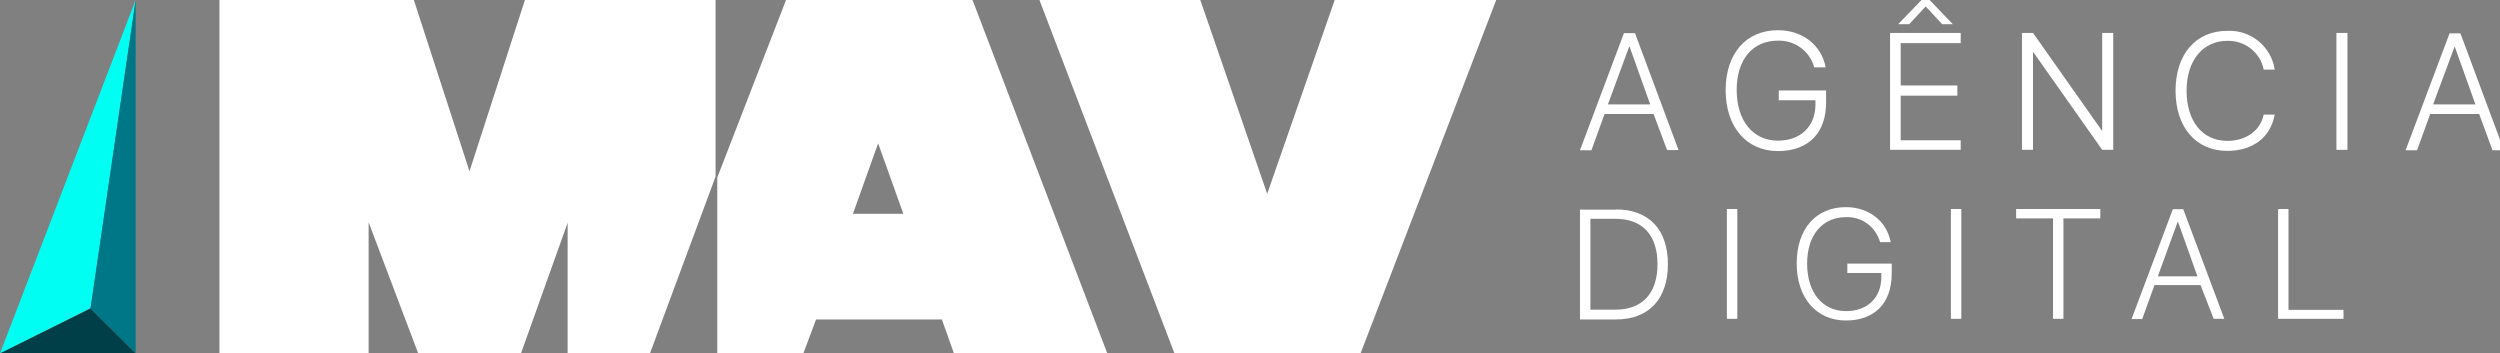 <?xml version="1.0" encoding="utf-8"?>
<!-- Generator: Adobe Illustrator 27.5.0, SVG Export Plug-In . SVG Version: 6.00 Build 0)  -->
<svg version="1.1" id="Camada_2_00000102502575908613346880000015684634074713453449_"
	 xmlns="http://www.w3.org/2000/svg" xmlns:xlink="http://www.w3.org/1999/xlink" x="0px" y="0px" viewBox="0 0 1199.7 169.6"
	 style="enable-background:new 0 0 1199.7 169.6;" xml:space="preserve">
<rect x="0" y="0" width="1199.7" height="169.6" fill="#808080" stroke="none"/>
<style type="text/css">
	.st0{fill:#FFFFFF;}
	.st1{fill:#00FFF2;}
	.st2{fill:#007787;}
	.st3{fill:#003F47;}
</style>
<g id="Camada_3">
	<g>
		<polygon class="st0" points="251.9,0 225.3,82.2 198.6,0 105.3,0 105.3,169.6 176.9,169.6 176.9,106.7 200.7,169.6 250,169.6 
			272.4,106.9 272.4,169.6 311.9,169.6 343.4,84.7 343.4,0 		"/>
		<path class="st0" d="M466.7,0h-89.5l-33,85.2v84.4h41.3l6.1-16.3H452l5.7,16.1h73.6L466.7,0z M409.3,102.6l12.1-33.8l12.1,33.8
			H409.3L409.3,102.6z"/>
		<path class="st0" d="M576,0l32.1,93l32.4-93H718l-65.1,169.6h-89.3L498.8,0H576L576,0z"/>
		<g>
			<path class="st1" d="M43.5,147.8L65.1,0L0,169.6L43.5,147.8L43.5,147.8z"/>
			<path class="st2" d="M65.1,169.6V0L43.4,148.1L65.1,169.6L65.1,169.6z"/>
			<path class="st3" d="M65.1,169.6l-21.7-21.5L0,169.6H65.1z"/>
		</g>
	</g>
</g>
<g>
	<g>
		<path class="st0" d="M793.5,54.7H770l-6.3,17.4h-5.5l21.1-56.2h5.3l20.9,56.1h-5.5L793.5,54.7z M771.6,50.1h20.3l-9.9-27.7h-0.2
			L771.6,50.1z"/>
		<path class="st0" d="M853.2,72.5c-15.2,0-25.1-11.7-25.1-29.2s9.7-28.8,25.1-28.8c11.7,0,20.9,7.1,22.9,17.8h-5.5
			c-2.1-7.8-9.3-13-17.4-12.8c-12.2,0-19.8,9.1-19.8,23.7s7.7,24.3,19.8,24.3c10.9,0,18-6.9,18-17.4v-2h-17.6v-4.7h22.7v5.3
			C876.5,63.8,867.8,72.5,853.2,72.5z"/>
		<path class="st0" d="M940.9,71.9h-33.9V15.8h33.9v4.9h-28.8v20.3h27.2v4.9h-27.2v21.4h28.8V71.9z M926,0l11.1,11.6H932l-7.9-8.5
			l0,0l-7.9,8.5h-5.3L922.1,0L926,0z"/>
		<path class="st0" d="M970.3,71.9V15.8h5.3l33,46.8h0.2V15.8h5.3v56.1h-5.3l-33-46.8h-0.2v46.8H970.3z"/>
		<path class="st0" d="M1044,43.6c0-17.6,9.7-28.8,24.9-28.8c11.2-0.5,21,7.5,22.7,18.6h-5.3c-1.6-8.2-9-14-17.4-13.8
			c-11.7,0-19.6,9.3-19.6,23.9s7.5,24.1,19.6,24.1c8.9,0,15.8-4.9,17.4-12.6h5.3c-2,10.9-10.5,17.4-22.7,17.4
			C1054,72.5,1044,61.2,1044,43.6z"/>
		<path class="st0" d="M1121.2,71.9V15.8h5.3v56.1H1121.2z"/>
		<path class="st0" d="M1189.7,54.7h-23.5l-6.3,17.4h-5.5l21.1-56.1h5.2l20.9,56.1h-5.5L1189.7,54.7z M1167.6,50.1h20.3l-9.9-27.7
			h-0.1L1167.6,50.1z"/>
	</g>
	<g>
		<path class="st0" d="M775.5,100.5c15.8,0,24.9,9.7,24.9,26.3s-9.1,26.5-24.9,26.5h-17.3v-52.7H775.5z M763.2,148.6h12
			c12.9,0,20.2-7.8,20.2-21.8s-7.2-21.8-20.2-21.8h-12V148.6z"/>
		<path class="st0" d="M828.7,153v-52.7h5V153H828.7z"/>
		<path class="st0" d="M885.8,153.8c-14.3,0-23.6-11-23.6-27.4s9.1-27,23.6-27c11,0,19.6,6.7,21.5,16.8h-5.1
			c-2-7.3-8.8-12.3-16.3-12c-11.4,0-18.7,8.6-18.7,22.3s7.2,22.8,18.7,22.8c10.3,0,16.9-6.5,16.9-16.3V131h-16.3v-4.5h21.3v5
			C907.7,145.6,899.5,153.8,885.8,153.8z"/>
		<path class="st0" d="M936.2,153v-52.7h5V153H936.2z"/>
		<path class="st0" d="M985.2,153v-48.2h-17.7v-4.5h40.4v4.5h-17.7V153L985.2,153z"/>
		<path class="st0" d="M1056,136.8h-22.1l-5.9,16.3h-5.1l19.8-52.7h5l19.7,52.6h-5.1L1056,136.8z M1035.5,132.6h19l-9.3-26.1h-0.2
			L1035.5,132.6z"/>
		<path class="st0" d="M1124.5,153h-31.3v-52.7h5v48.4h26.4V153z"/>
	</g>
</g>
</svg>
